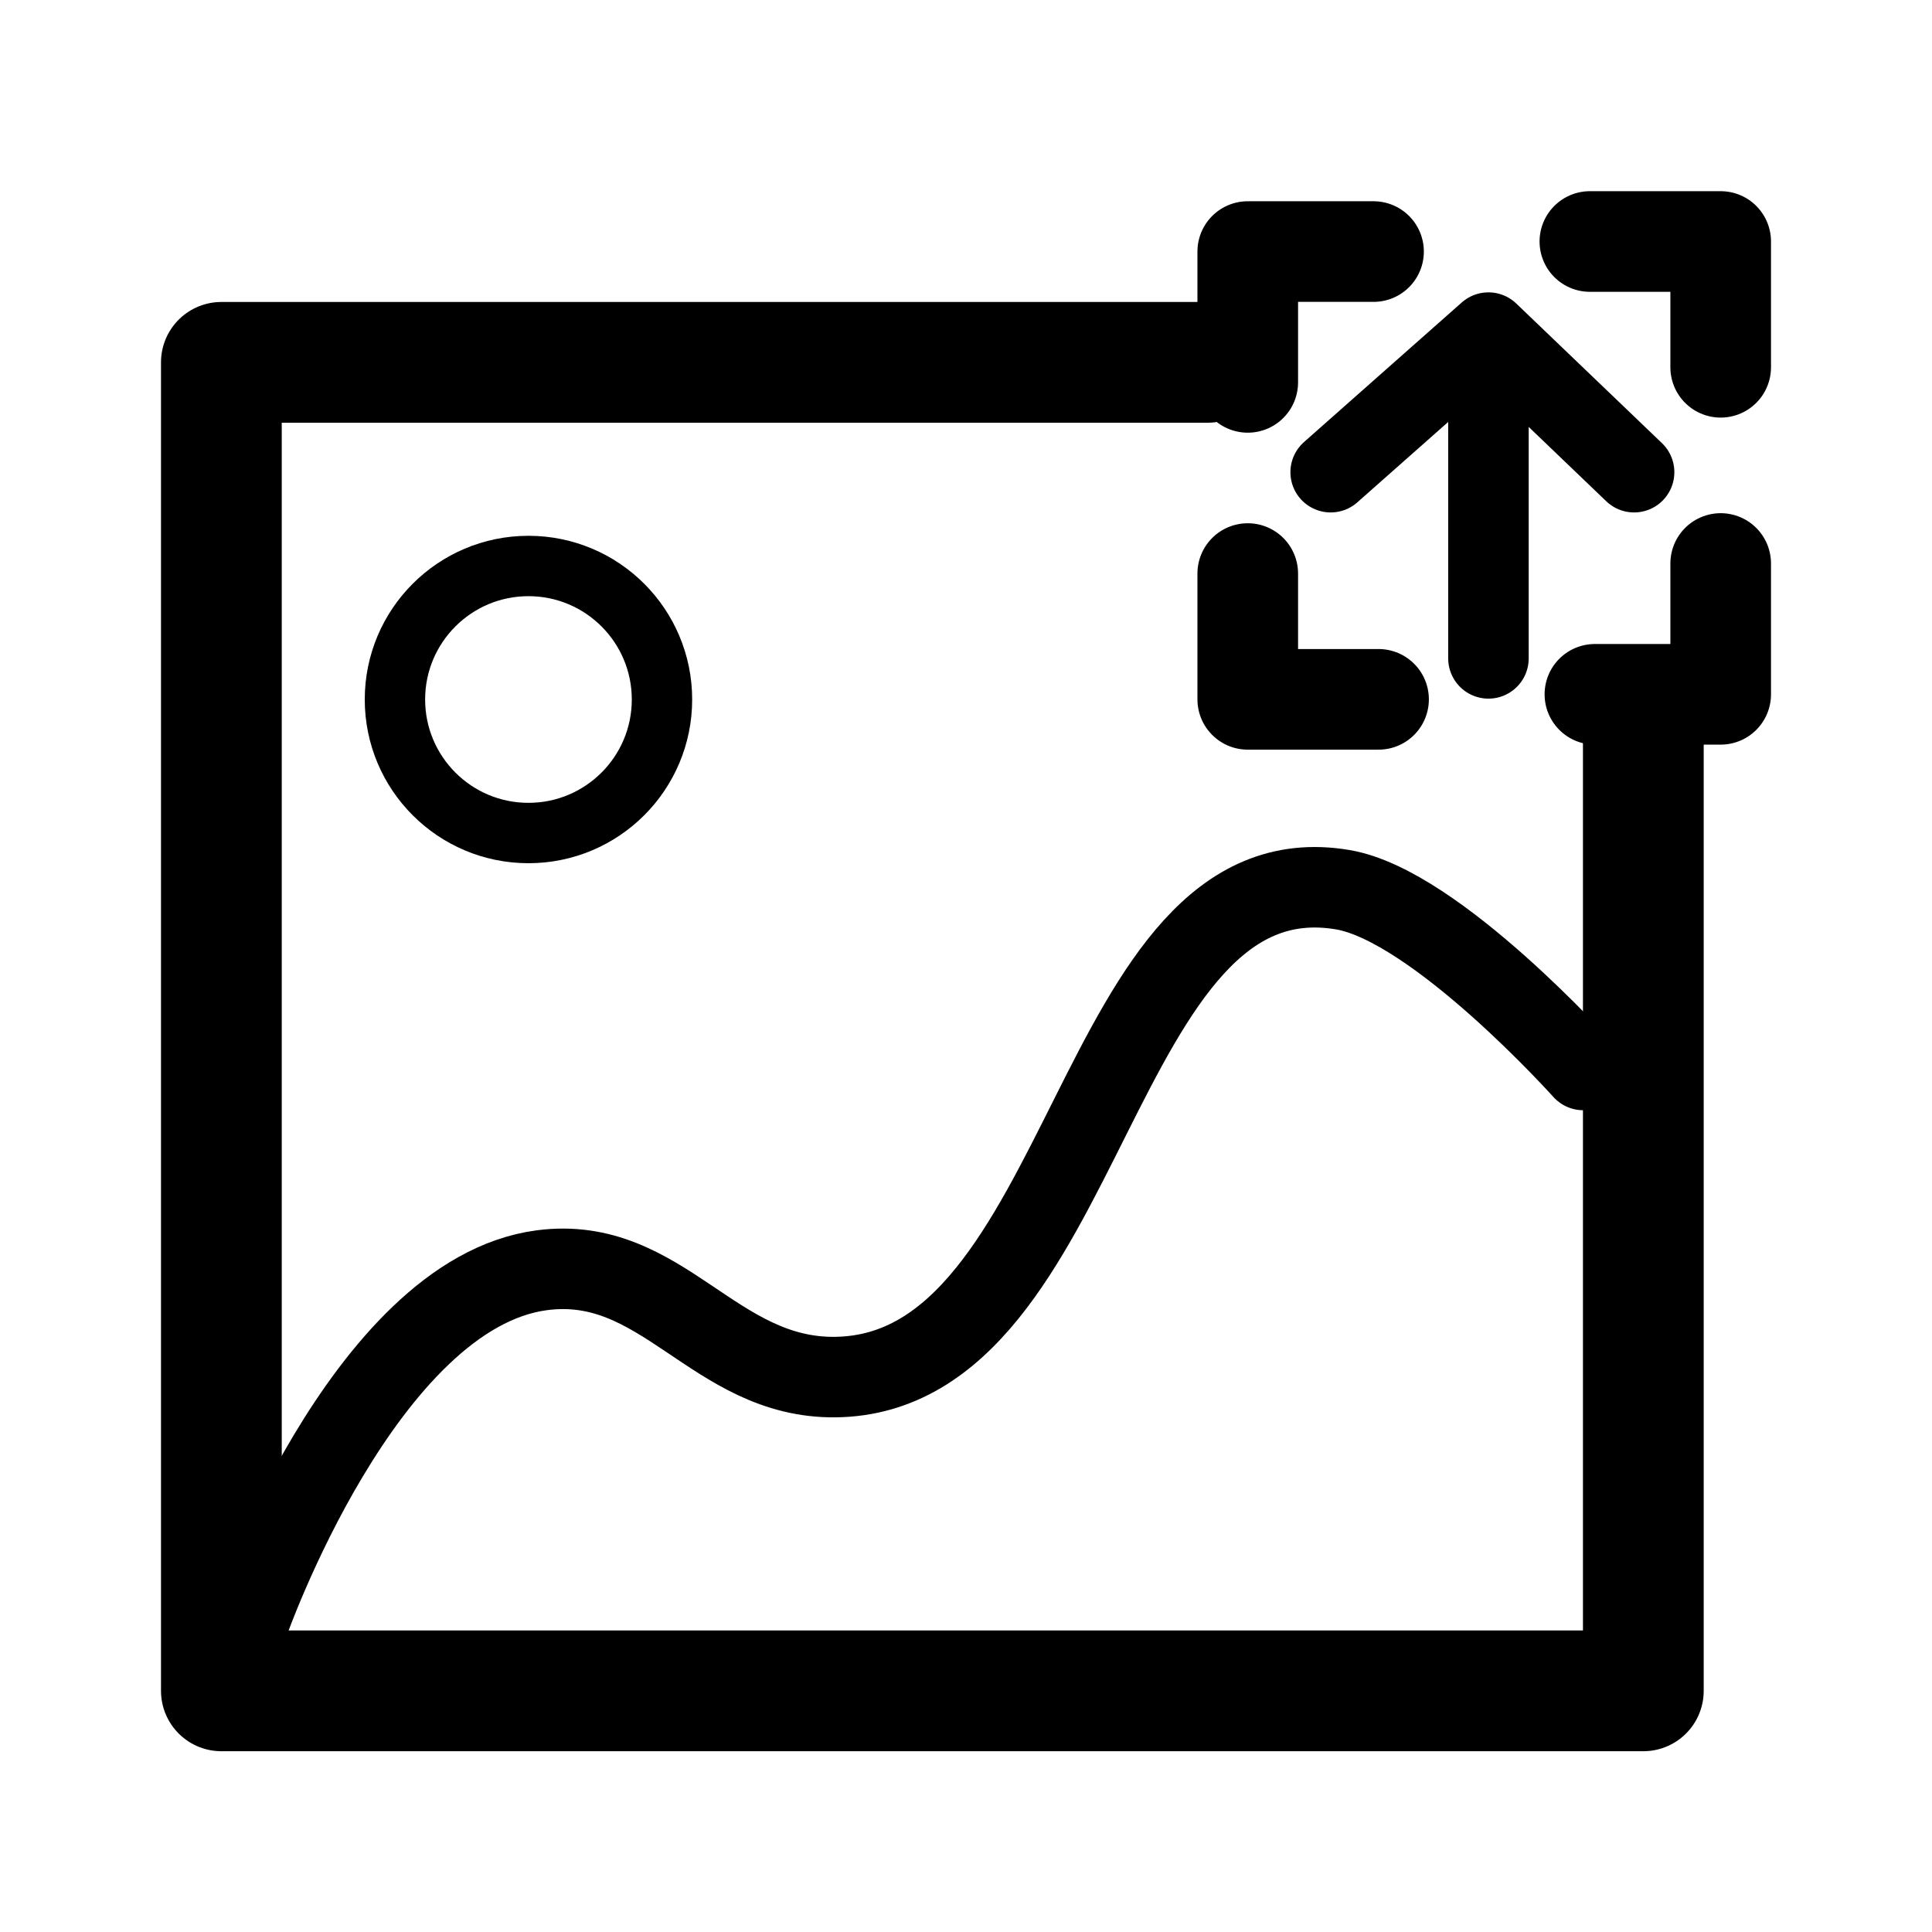 <svg xmlns="http://www.w3.org/2000/svg" width="192" height="192" fill="none" viewBox="0 0 192 192" stroke="#000" stroke-width="8"><path stroke-linecap="round" stroke-linejoin="round" stroke-width="10" d="M124 57v12.5h13m21.5-.5H171V56m-34.5-31H124v13m47-1.5V24h-13"/><path stroke-linecap="round" stroke-linejoin="round" d="M24.654 161.398s11.497-32.827 29.191-35.162c12.026-1.585 17.062 10.77 29.191 10.617 25.323-.323 25.455-52.682 50.422-48.432 9.255 1.575 23.883 17.913 23.883 17.913"/><path stroke-width="6" d="M65.787 69.516c0 7.328-5.94 13.269-13.269 13.269-7.328 0-13.269-5.94-13.269-13.269 0-7.328 5.941-13.269 13.27-13.269 7.327 0 13.268 5.94 13.268 13.269Z"/><path stroke-linecap="round" stroke-linejoin="round" stroke-width="12" d="M120 36.01H22v132.024h141.312V72.162"/><path stroke-linecap="round" stroke-linejoin="round" d="M147.92 33.054V65.43m0-32.376-15.68 13.872m15.68-13.872 14.475 13.872"/></svg>